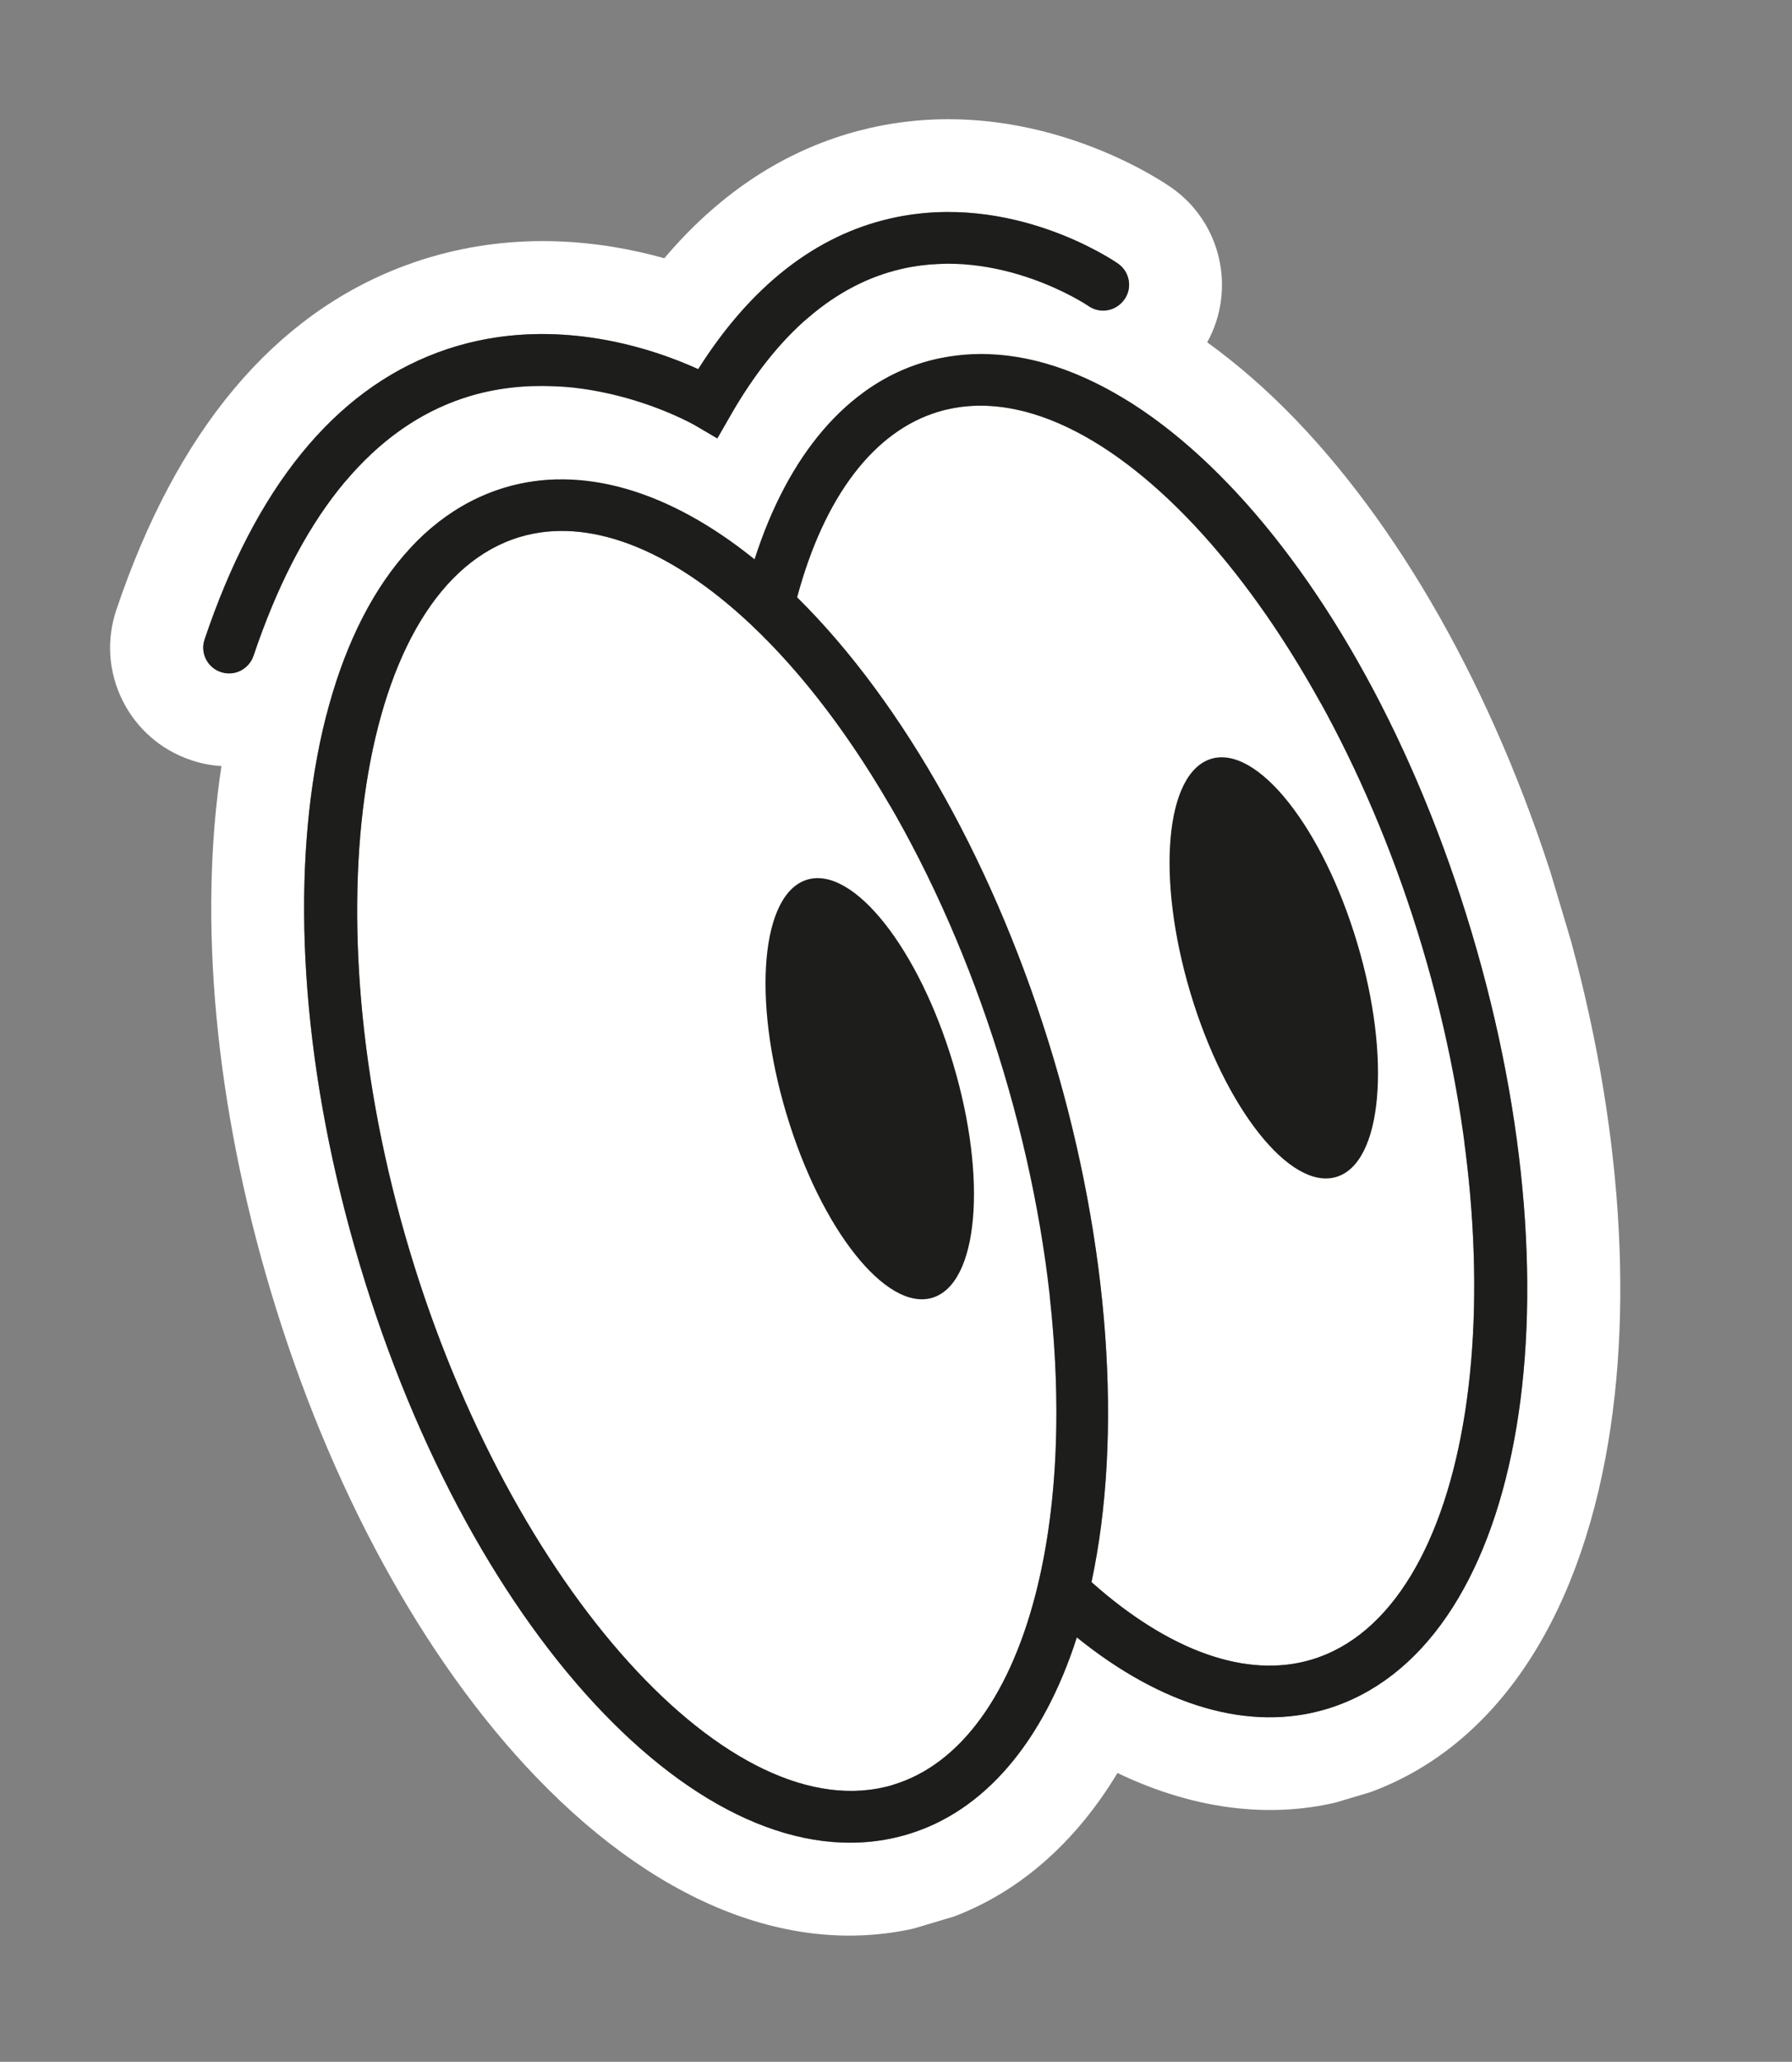 <svg width="173" height="199" viewBox="0 0 173 199" fill="none" xmlns="http://www.w3.org/2000/svg">
<rect x="0" y="0" width="173" height="199" fill="#808080" stroke="none"/>
<g clip-path="url(#clip0_6_12547)">
<path d="M50.197 51.825C56.709 49.878 64.617 52.877 72.47 60.258C77.313 64.817 81.858 70.786 85.887 77.71C91.94 81.159 97.308 89.044 100.614 100.102C103.633 110.197 103.765 119.034 101.345 125.225C102.469 135.397 102.114 144.972 100.198 152.987C97.688 163.477 92.724 170.325 86.212 172.272C70.664 176.921 49.28 153.276 39.517 120.626C29.755 87.977 34.649 56.474 50.197 51.825Z" fill="white"/>
<path d="M76.954 57.659C79.559 47.941 84.373 41.606 90.599 39.745C102.054 36.319 116.654 48.252 127.463 67.814C132.449 71.843 136.793 78.984 139.62 88.439C142.13 96.835 142.639 104.354 141.357 110.205C144.72 135.319 139.121 156.451 126.614 160.191C120.389 162.053 112.887 159.4 105.375 152.708C108.414 138.484 107.083 120.131 101.673 102.041C96.264 83.951 87.302 67.88 76.954 57.659Z" fill="white"/>
<path d="M21.369 73.937C20.382 73.878 19.4 73.694 18.448 73.365C15.555 72.401 13.202 70.35 11.834 67.62C10.472 64.878 10.252 61.773 11.229 58.873C17.066 41.536 26.442 30.354 39.095 25.636C39.855 25.356 40.641 25.09 41.425 24.856C50.021 22.285 58.076 23.234 64.135 24.925C69.184 18.957 75.115 14.928 81.828 12.92C82.555 12.703 83.309 12.509 84.05 12.339C99.244 8.908 111.695 17.138 113.063 18.091C117.928 21.469 119.35 27.967 116.543 33.037C119.428 35.126 122.279 37.589 125.06 40.479C135.912 51.755 145.009 68.419 150.678 87.377C156.347 106.336 157.89 125.259 155.003 140.654C151.731 158.138 143.065 169.814 130.605 173.539C123.404 175.692 115.581 174.82 107.881 171.125C103.474 178.44 97.414 183.464 90.213 185.617C77.744 189.346 64.091 184.344 51.767 171.523C40.913 160.237 31.808 143.585 26.137 124.617C20.779 106.699 19.113 88.83 21.378 73.934L21.369 73.937ZM107.929 25.447C107.519 25.154 97.668 18.443 86.016 21.075C85.469 21.197 84.928 21.338 84.392 21.498C77.794 23.471 72.087 28.212 67.399 35.633C63.272 33.748 53.944 30.457 43.989 33.433C43.406 33.608 42.819 33.804 42.228 34.023C32.237 37.748 24.666 47.059 19.744 61.71C19.302 63.017 20.005 64.428 21.311 64.859C21.82 65.029 22.341 65.029 22.819 64.886C23.029 64.823 23.228 64.722 23.415 64.615C25.655 57.022 29.086 50.831 33.522 46.261C36.572 42.699 40.043 40.164 43.922 38.713C44.401 38.538 44.883 38.374 45.361 38.231C48.316 37.347 51.227 37.152 53.921 37.313C58.835 37.268 63.902 38.466 68.927 40.882C71.427 36.736 74.449 33.327 77.922 30.761C80.377 28.623 83.02 27.116 85.841 26.272C86.243 26.152 86.657 26.039 87.067 25.947C88.345 25.659 89.603 25.511 90.823 25.479C96.702 24.656 102.779 25.677 108.796 28.451C109.24 27.393 108.905 26.132 107.929 25.447ZM87.636 177.033C95.018 174.826 100.715 168.133 103.955 158.028C112.21 164.696 120.655 167.16 128.028 164.955C146.799 159.342 152.961 126.401 142.062 89.954C134.807 65.691 122.084 46.898 108.855 38.682C105.81 39.333 102.662 38.736 100.057 36.989C99.8 36.827 95.982 34.476 91.624 34.428C90.799 34.56 89.972 34.724 89.16 34.967C87.171 35.562 85.313 36.492 83.595 37.712C81.739 39.379 79.971 41.654 78.302 44.575L77.033 46.774L72.526 54.628L64.703 50.065L62.596 48.835C62.261 48.654 58.434 46.66 53.758 46.28C52.052 46.323 50.374 46.565 48.758 47.048C45.364 48.063 42.385 49.982 39.841 52.656C37.204 55.928 34.904 60.431 32.979 66.151C32.634 67.19 32.12 68.155 31.508 69.034C27.912 82.998 28.727 101.994 34.727 122.059C45.625 158.506 68.858 182.658 87.629 177.045L87.636 177.033Z" fill="white"/>
<path d="M48.771 47.054C56.153 44.847 64.589 47.314 72.844 53.982C76.083 43.877 81.79 37.181 89.162 34.977C107.934 29.364 131.167 53.516 142.065 89.963C152.963 126.41 146.802 159.352 128.031 164.965C120.648 167.172 112.212 164.706 103.958 158.037C100.718 168.142 95.011 174.838 87.639 177.043C68.868 182.655 45.634 158.503 34.736 122.056C23.838 85.609 30 52.667 48.771 47.054ZM126.611 160.182C142.159 155.533 147.053 124.03 137.291 91.38C127.528 58.731 106.144 35.086 90.596 39.735C84.371 41.596 79.556 47.932 76.951 57.65C87.299 67.87 96.261 83.942 101.671 102.031C107.08 120.121 108.411 138.474 105.372 152.698C112.884 159.391 120.386 162.043 126.611 160.182ZM86.21 172.262C92.722 170.315 97.685 163.468 100.195 152.978C103.447 139.397 102.239 121.351 96.889 103.461C91.54 85.572 82.643 69.824 72.47 60.258C64.614 52.867 56.709 49.878 50.197 51.825C34.648 56.474 29.755 87.977 39.517 120.626C49.28 153.276 70.664 176.921 86.212 172.272L86.21 172.262Z" fill="#1D1D1B"/>
<path d="M129.005 113.596C124.559 114.926 118.252 106.969 114.92 95.825C111.587 84.68 112.491 74.567 116.938 73.238C121.384 71.908 127.691 79.865 131.023 91.01C134.356 102.154 133.452 112.267 129.005 113.596Z" fill="#1D1D1B"/>
<path d="M90 125.26C85.553 126.589 79.247 118.632 75.915 107.488C72.582 96.343 73.486 86.23 77.932 84.901C82.379 83.571 88.685 91.528 92.018 102.673C95.35 113.817 94.447 123.93 90 125.26Z" fill="#1D1D1B"/>
<path d="M108.548 28.91C107.761 30.039 106.211 30.326 105.08 29.542C105 29.482 96.544 23.779 87.067 25.947C80.621 27.418 75.047 32.192 70.507 40.139L69.253 42.323L67.081 41.05C66.966 40.98 55.454 34.392 43.932 38.71C35.445 41.892 28.898 50.169 24.48 63.298C24.208 64.097 23.577 64.67 22.831 64.893C22.353 65.036 21.832 65.036 21.323 64.866C20.014 64.426 19.311 63.014 19.757 61.717C24.691 47.072 32.249 37.755 42.24 34.029C52.839 30.07 63.042 33.64 67.408 35.63C72.481 27.616 78.737 22.721 86.026 21.072C97.677 18.44 107.519 25.154 107.939 25.444C109.069 26.228 109.345 27.778 108.558 28.907L108.548 28.91Z" fill="#1D1D1B"/>
</g>
<defs>
<clipPath id="clip0_6_12547">
<rect width="130" height="168" fill="white" transform="matrix(-0.958 0.286 0.286 0.958 124.551 0)"/>
</clipPath>
</defs>
</svg>
